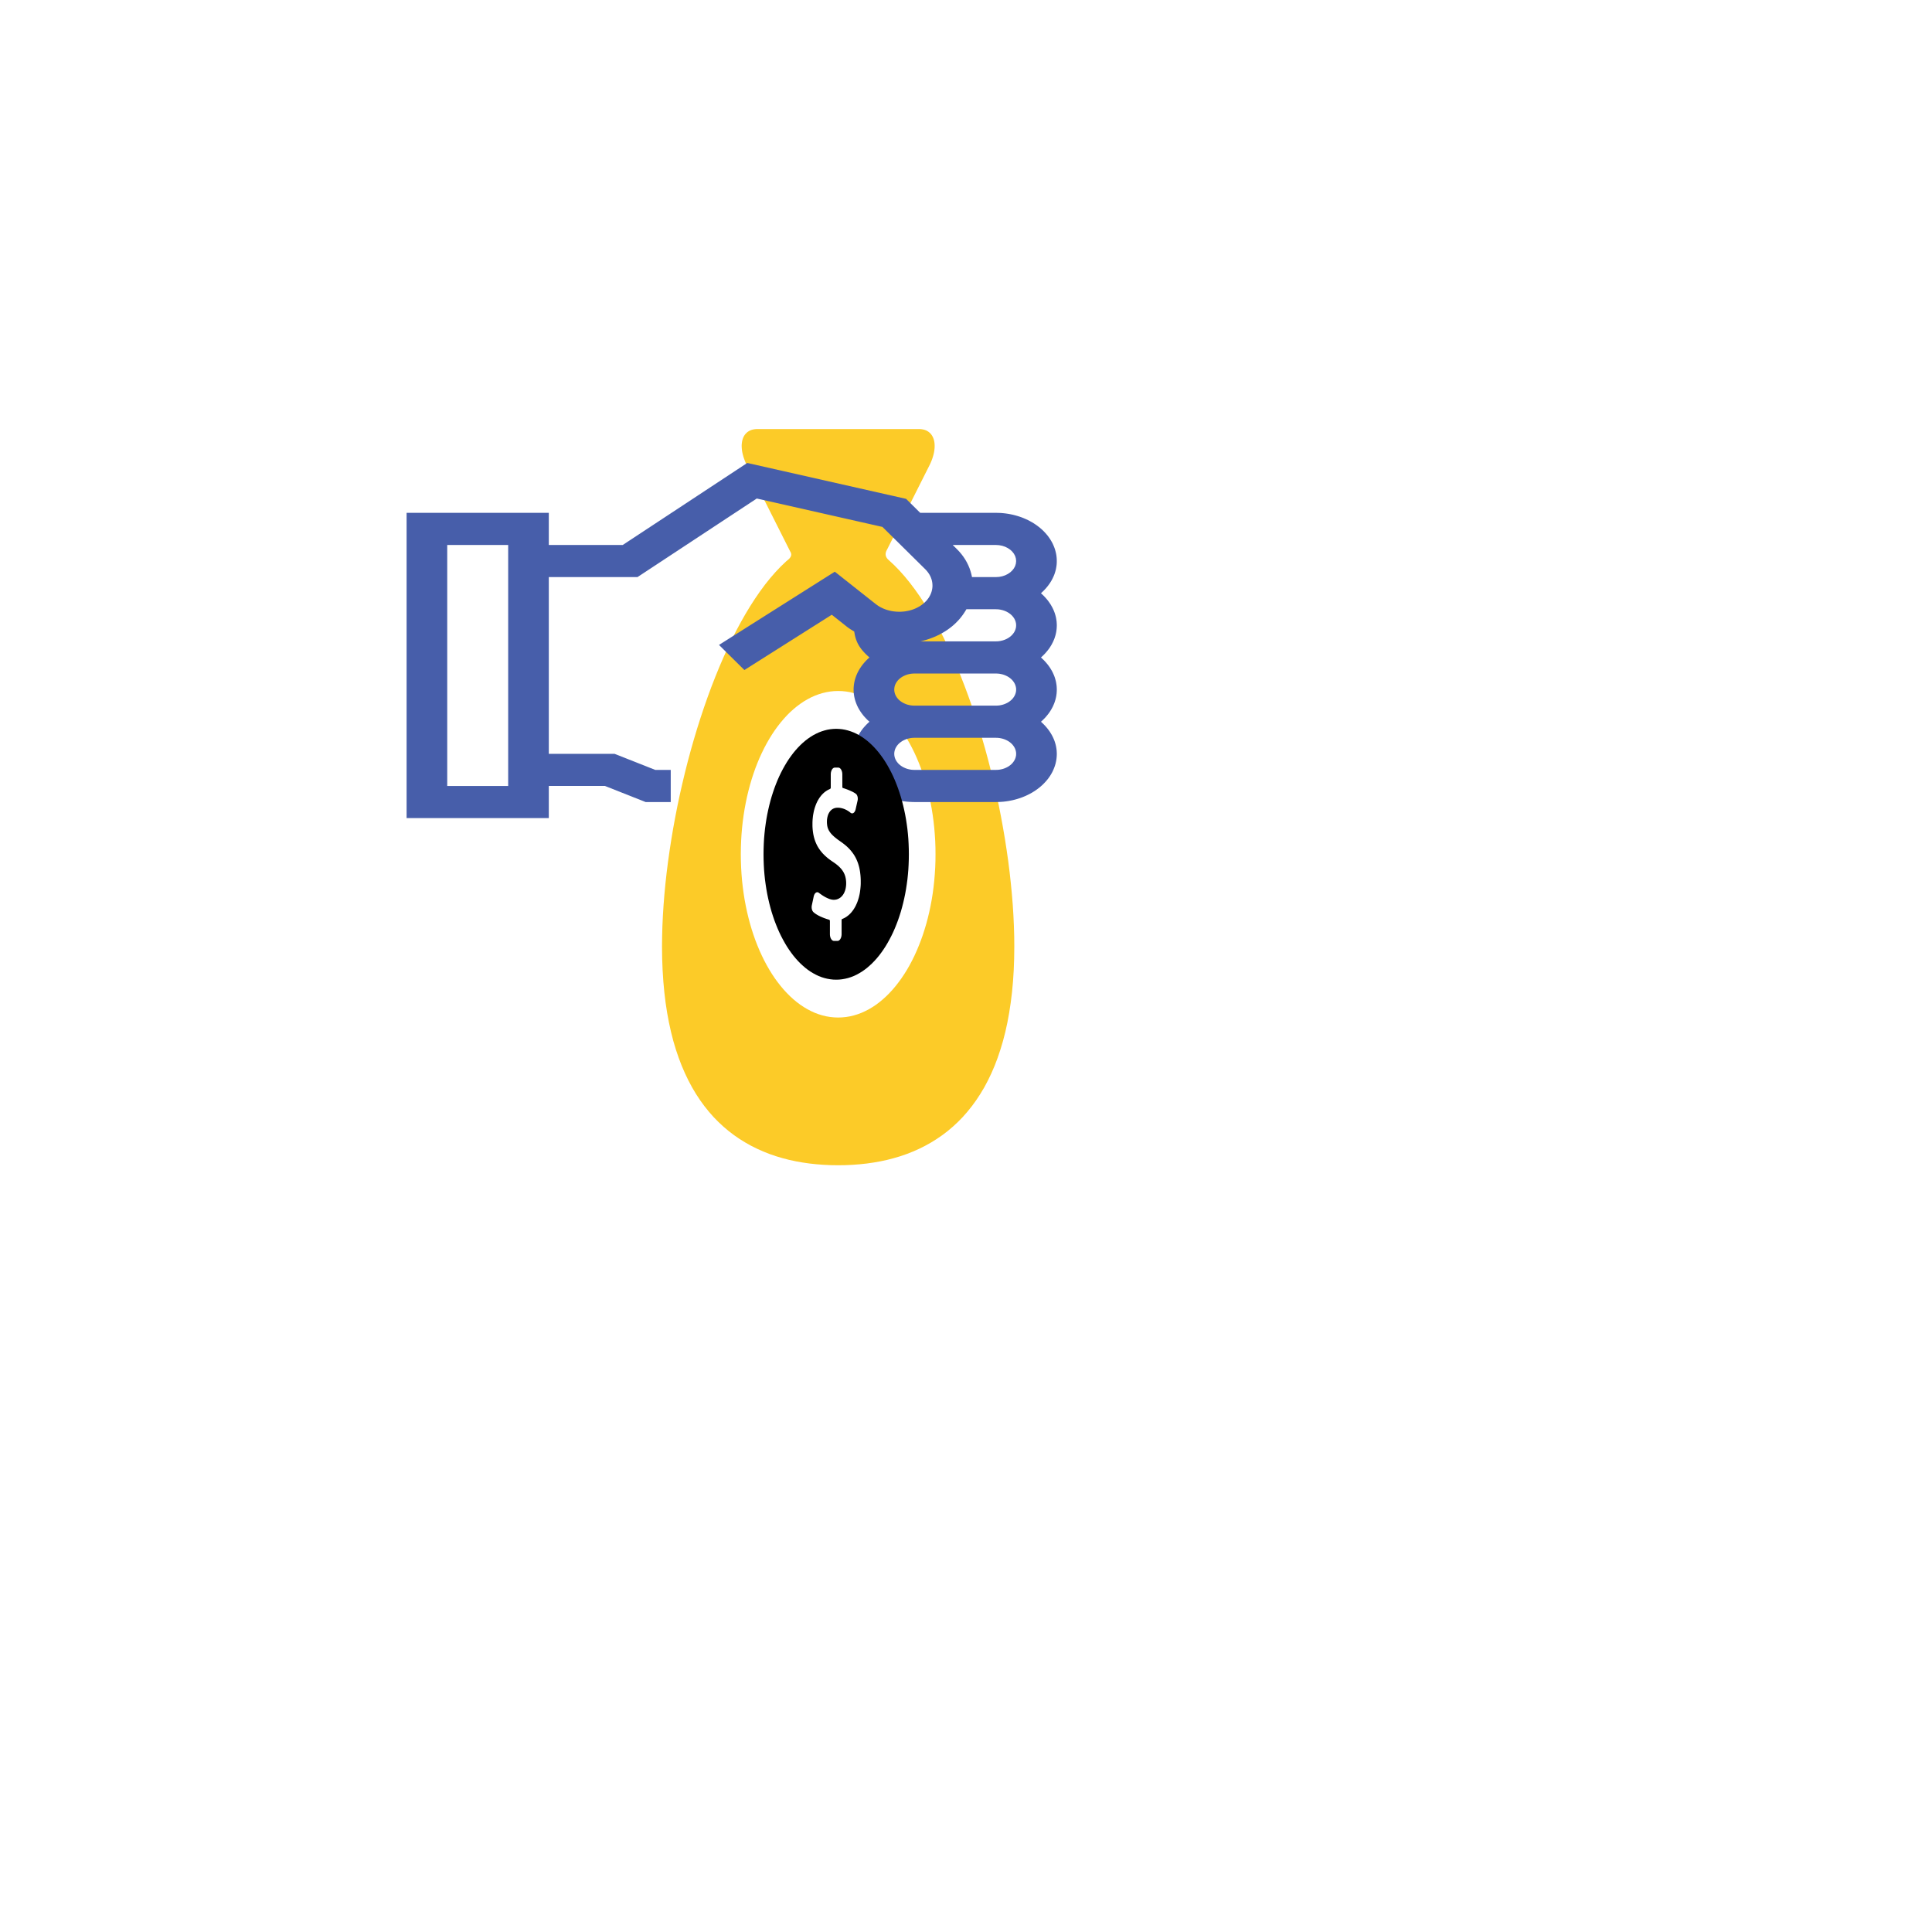 <?xml version="1.0" encoding="UTF-8" standalone="no"?>
<!DOCTYPE svg PUBLIC "-//W3C//DTD SVG 1.1//EN" "http://www.w3.org/Graphics/SVG/1.1/DTD/svg11.dtd">
<svg version="1.1" xmlns="http://www.w3.org/2000/svg" xmlns:xlink="http://www.w3.org/1999/xlink" preserveAspectRatio="xMidYMid meet" viewBox="0 0 640 640" width="640" height="640"><defs><path d="M203.59 249.72L217.05 255.04L222.19 255.04L222.19 265.69L213.87 265.69L200.41 260.36L181.8 260.36L181.8 271.01L134.69 271.01L134.69 169.88L181.8 169.88L181.8 249.72L203.59 249.72ZM148.15 260.37L168.34 260.37L168.34 180.53L148.15 180.53L148.15 260.37Z" id="f2TIoHsCo"></path><path d="M305.21 142.17L305.56 142.23L305.91 142.29L306.23 142.38L306.55 142.49L306.85 142.61L307.13 142.76L307.4 142.92L307.65 143.09L307.89 143.29L308.12 143.5L308.33 143.72L308.52 143.96L308.7 144.22L308.86 144.49L309.01 144.77L309.14 145.07L309.26 145.38L309.36 145.71L309.44 146.04L309.51 146.39L309.56 146.75L309.59 147.13L309.61 147.51L309.61 147.9L309.6 148.31L309.56 148.72L309.52 149.14L309.45 149.58L309.37 150.02L309.27 150.46L309.15 150.92L309.01 151.38L308.86 151.86L308.69 152.33L308.5 152.82L308.29 153.31L308.07 153.8L307.82 154.3L293.88 182L293.8 182.14L293.72 182.29L293.66 182.42L293.6 182.56L293.54 182.69L293.5 182.82L293.46 182.95L293.43 183.07L293.41 183.19L293.39 183.31L293.38 183.42L293.38 183.53L293.38 183.64L293.38 183.75L293.39 183.85L293.41 183.95L293.43 184.05L293.45 184.15L293.48 184.24L293.51 184.33L293.54 184.41L293.58 184.5L293.62 184.58L293.66 184.66L293.71 184.73L293.75 184.81L293.8 184.88L293.85 184.95L293.9 185.01L293.95 185.07L294 185.14L294.05 185.19L294.11 185.25L294.16 185.3L294.21 185.35L294.26 185.4L294.3 185.44L294.35 185.48L294.39 185.52L294.44 185.56L296.23 187.23L297.99 189.04L299.73 191L301.44 193.1L303.12 195.33L304.78 197.69L306.4 200.17L307.99 202.76L309.55 205.47L311.07 208.28L312.56 211.19L314.02 214.19L315.43 217.28L316.81 220.45L318.15 223.7L319.45 227.02L320.71 230.41L321.93 233.86L323.1 237.36L324.23 240.91L325.32 244.5L326.36 248.13L327.35 251.79L328.29 255.48L329.19 259.19L330.03 262.92L330.83 266.65L331.57 270.39L332.25 274.13L332.89 277.86L333.46 281.57L333.99 285.27L334.45 288.95L334.85 292.6L335.2 296.21L335.49 299.78L335.71 303.3L335.87 306.78L335.97 310.19L336 313.54L335.95 317.53L335.81 321.38L335.57 325.11L335.24 328.7L334.81 332.17L334.3 335.51L333.71 338.73L333.03 341.83L332.26 344.81L331.41 347.66L330.49 350.4L329.49 353.03L328.41 355.53L327.26 357.93L326.04 360.22L324.74 362.39L323.38 364.46L321.95 366.42L320.46 368.28L318.91 370.04L317.3 371.69L315.62 373.24L313.9 374.7L312.11 376.06L310.27 377.32L308.39 378.49L306.45 379.57L304.47 380.56L302.44 381.46L300.36 382.28L298.25 383.01L296.09 383.65L293.9 384.22L291.67 384.7L289.41 385.1L287.12 385.43L284.79 385.68L282.44 385.86L280.06 385.97L277.65 386L275.25 385.97L272.87 385.86L270.51 385.68L268.19 385.43L265.89 385.1L263.63 384.7L261.4 384.22L259.21 383.65L257.06 383.01L254.94 382.28L252.87 381.46L250.84 380.56L248.85 379.57L246.92 378.49L245.03 377.32L243.19 376.06L241.41 374.7L239.68 373.24L238.01 371.69L236.39 370.04L234.84 368.28L233.35 366.42L231.92 364.46L230.56 362.39L229.27 360.22L228.05 357.93L226.9 355.53L225.82 353.03L224.82 350.4L223.89 347.66L223.04 344.81L222.28 341.83L221.6 338.73L221 335.51L220.49 332.17L220.07 328.7L219.74 325.11L219.5 321.38L219.35 317.53L219.3 313.54L219.34 310.21L219.43 306.82L219.59 303.37L219.81 299.88L220.09 296.33L220.43 292.75L220.83 289.13L221.29 285.48L221.81 281.8L222.38 278.11L223 274.41L223.68 270.7L224.41 266.98L225.19 263.27L226.03 259.57L226.91 255.89L227.84 252.22L228.82 248.58L229.85 244.97L230.92 241.4L232.04 237.86L233.2 234.38L234.4 230.95L235.64 227.58L236.93 224.27L238.25 221.03L239.61 217.86L241.01 214.78L242.45 211.78L243.92 208.87L245.43 206.06L246.97 203.35L248.54 200.75L250.15 198.26L251.78 195.89L253.44 193.64L255.14 191.52L256.86 189.54L258.6 187.7L260.38 186L260.43 185.95L260.49 185.9L260.55 185.85L260.62 185.8L260.68 185.74L260.75 185.69L260.82 185.63L260.9 185.57L260.97 185.5L261.04 185.44L261.12 185.38L261.19 185.31L261.27 185.24L261.34 185.17L261.41 185.1L261.48 185.02L261.55 184.95L261.62 184.87L261.68 184.79L261.74 184.71L261.8 184.62L261.85 184.54L261.9 184.45L261.95 184.36L261.98 184.27L262.02 184.17L262.05 184.08L262.07 183.98L262.09 183.88L262.1 183.78L262.1 183.68L262.1 183.57L262.08 183.46L262.06 183.35L262.03 183.24L262 183.13L261.95 183.01L261.89 182.89L261.82 182.77L261.75 182.65L247.48 154.3L247.24 153.8L247.01 153.31L246.81 152.82L246.62 152.33L246.45 151.86L246.29 151.38L246.16 150.92L246.04 150.46L245.94 150.02L245.85 149.58L245.79 149.14L245.74 148.72L245.71 148.31L245.69 147.9L245.69 147.51L245.71 147.13L245.75 146.75L245.8 146.39L245.86 146.04L245.95 145.71L246.05 145.38L246.16 145.07L246.29 144.77L246.44 144.49L246.6 144.22L246.78 143.96L246.98 143.72L247.19 143.5L247.41 143.29L247.65 143.09L247.91 142.92L248.17 142.76L248.46 142.61L248.76 142.49L249.07 142.38L249.4 142.29L249.74 142.23L250.1 142.17L250.47 142.14L250.85 142.13L304.45 142.13L304.84 142.14L305.21 142.17ZM275.01 229.08L273.71 229.3L272.42 229.61L271.15 230L269.9 230.47L268.67 231.02L267.46 231.66L266.27 232.36L265.1 233.15L263.95 234.01L262.83 234.94L261.73 235.93L260.66 237L259.62 238.14L258.61 239.33L257.62 240.6L256.66 241.92L255.74 243.3L254.85 244.74L253.99 246.24L253.16 247.79L252.38 249.39L251.62 251.04L250.91 252.74L250.23 254.49L249.6 256.29L249 258.13L248.45 260.01L247.94 261.93L247.47 263.89L247.05 265.89L246.67 267.92L246.34 269.99L246.06 272.08L245.82 274.21L245.64 276.37L245.51 278.55L245.43 280.75L245.4 282.98L245.43 285.21L245.51 287.42L245.64 289.6L245.82 291.76L246.06 293.88L246.34 295.98L246.67 298.05L247.05 300.08L247.47 302.07L247.94 304.03L248.45 305.96L249 307.84L249.6 309.68L250.23 311.47L250.91 313.22L251.62 314.92L252.38 316.58L253.16 318.18L253.99 319.73L254.85 321.23L255.74 322.67L256.66 324.05L257.62 325.37L258.61 326.63L259.62 327.83L260.66 328.96L261.73 330.03L262.83 331.03L263.95 331.96L265.1 332.82L266.27 333.6L267.46 334.31L268.67 334.94L269.9 335.5L271.15 335.97L272.42 336.36L273.71 336.67L275.01 336.89L276.32 337.02L277.65 337.07L278.98 337.02L280.3 336.89L281.6 336.67L282.88 336.36L284.15 335.97L285.4 335.5L286.63 334.94L287.85 334.31L289.04 333.6L290.21 332.82L291.35 331.96L292.47 331.03L293.57 330.03L294.64 328.96L295.68 327.83L296.7 326.63L297.68 325.37L298.64 324.05L299.56 322.67L300.46 321.23L301.32 319.73L302.14 318.18L302.93 316.58L303.68 314.92L304.39 313.22L305.07 311.47L305.71 309.68L306.3 307.84L306.86 305.96L307.37 304.03L307.84 302.07L308.26 300.08L308.64 298.04L308.97 295.98L309.25 293.88L309.48 291.76L309.66 289.6L309.8 287.42L309.88 285.21L309.9 282.98L309.88 280.75L309.8 278.55L309.66 276.37L309.48 274.21L309.25 272.08L308.97 269.99L308.64 267.92L308.26 265.89L307.84 263.89L307.37 261.93L306.86 260.01L306.3 258.13L305.71 256.29L305.07 254.49L304.39 252.74L303.68 251.04L302.93 249.39L302.14 247.79L301.32 246.24L300.46 244.74L299.56 243.3L298.64 241.92L297.68 240.6L296.7 239.33L295.68 238.14L294.64 237L293.57 235.93L292.47 234.94L291.35 234.01L290.21 233.15L289.04 232.36L287.85 231.66L286.63 231.02L285.4 230.47L284.15 230L282.88 229.61L281.6 229.3L280.3 229.08L278.98 228.94L277.65 228.9L276.32 228.94L275.01 229.08Z" id="dRUXa5f1K"></path><path d="M203.59 249.72L217.05 255.04L222.19 255.04L222.19 265.69L213.87 265.69L200.41 260.36L181.8 260.36L181.8 271.01L134.69 271.01L134.69 169.88L181.8 169.88L181.8 249.72L203.59 249.72ZM148.15 260.37L168.34 260.37L168.34 180.53L148.15 180.53L148.15 260.37Z" id="b5Npi2EOe"></path><path d="M304.83 169.88L329.88 169.88L330.71 169.9L331.54 169.93L332.35 170L333.15 170.09L333.95 170.21L334.73 170.35L335.5 170.51L336.26 170.7L337 170.91L337.73 171.14L338.45 171.39L339.15 171.67L339.84 171.97L340.51 172.28L341.16 172.62L341.8 172.97L342.42 173.34L343.02 173.74L343.59 174.14L344.15 174.57L344.69 175.01L345.21 175.47L345.7 175.94L346.17 176.43L346.62 176.94L347.05 177.45L347.44 177.98L347.82 178.53L348.16 179.08L348.49 179.65L348.78 180.23L349.04 180.82L349.28 181.42L349.49 182.03L349.66 182.65L349.81 183.27L349.93 183.91L350.01 184.55L350.06 185.2L350.07 185.86L350.07 186.17L350.06 186.47L350.04 186.78L350.02 187.08L349.94 187.68L349.89 187.98L349.84 188.27L349.78 188.57L349.71 188.86L349.55 189.44L349.46 189.72L349.37 190.01L349.27 190.29L349.16 190.57L349.04 190.85L348.92 191.12L348.79 191.39L348.66 191.67L348.52 191.93L348.38 192.2L348.23 192.46L347.91 192.98L347.74 193.24L347.2 193.99L347.01 194.23L346.81 194.48L346.61 194.71L346.41 194.95L346.19 195.18L345.98 195.41L345.76 195.64L345.07 196.3L344.83 196.52L345.06 196.73L345.3 196.95L345.76 197.39L345.98 197.62L346.4 198.08L346.61 198.32L346.81 198.55L347.01 198.8L347.2 199.04L347.56 199.54L347.9 200.04L348.07 200.3L348.22 200.56L348.37 200.83L348.52 201.09L348.66 201.36L348.92 201.9L349.04 202.18L349.16 202.45L349.26 202.73L349.37 203.01L349.46 203.3L349.55 203.58L349.71 204.16L349.78 204.45L349.84 204.74L349.94 205.34L349.98 205.63L350.02 205.94L350.06 206.54L350.07 206.85L350.08 207.15L350.06 207.77L350.02 208.37L349.9 209.27L349.84 209.56L349.78 209.86L349.64 210.44L349.55 210.73L349.46 211.01L349.37 211.3L349.27 211.58L349.16 211.86L349.04 212.13L348.92 212.41L348.8 212.68L348.38 213.49L348.23 213.75L347.91 214.27L347.74 214.52L347.57 214.78L347.39 215.03L347.2 215.27L347.01 215.52L346.61 216L346.41 216.23L346.2 216.47L345.98 216.7L345.53 217.15L345.3 217.37L345.07 217.58L344.83 217.8L345.07 218.01L345.76 218.67L345.98 218.9L346.4 219.36L346.61 219.6L347.01 220.08L347.2 220.32L347.74 221.07L347.9 221.33L348.07 221.59L348.22 221.85L348.38 222.11L348.52 222.37L348.66 222.64L348.79 222.91L348.92 223.19L349.04 223.46L349.16 223.74L349.27 224.02L349.37 224.3L349.46 224.58L349.55 224.87L349.71 225.45L349.78 225.74L349.84 226.03L349.89 226.33L349.94 226.62L350.02 227.22L350.04 227.53L350.06 227.83L350.07 228.14L350.08 228.44L350.06 229.06L350.02 229.66L349.98 229.97L349.94 230.26L349.9 230.56L349.84 230.86L349.78 231.15L349.64 231.73L349.46 232.31L349.37 232.59L349.27 232.87L349.16 233.15L349.04 233.43L348.92 233.7L348.8 233.98L348.66 234.25L348.52 234.51L348.38 234.78L348.23 235.04L347.91 235.56L347.74 235.82L347.57 236.07L347.39 236.32L347.2 236.57L347.01 236.81L346.41 237.53L346.2 237.76L345.98 237.99L345.53 238.44L345.07 238.88L344.83 239.09L345.07 239.3L345.53 239.74L345.98 240.19L346.4 240.65L346.61 240.89L347.01 241.37L347.2 241.61L347.74 242.36L347.9 242.62L348.07 242.88L348.22 243.14L348.38 243.4L348.52 243.67L348.66 243.93L348.79 244.2L348.92 244.48L349.04 244.75L349.16 245.03L349.27 245.31L349.37 245.59L349.46 245.87L349.55 246.16L349.63 246.44L349.71 246.73L349.78 247.03L349.84 247.32L349.89 247.61L349.94 247.91L350.02 248.51L350.04 248.81L350.06 249.12L350.07 249.42L350.08 249.73L350.06 250.39L350.01 251.04L349.93 251.68L349.81 252.32L349.67 252.94L349.49 253.56L349.28 254.17L349.04 254.77L348.78 255.36L348.49 255.94L348.17 256.5L347.82 257.06L347.45 257.6L347.05 258.13L346.62 258.65L346.17 259.15L345.7 259.64L345.21 260.11L344.69 260.57L344.15 261.01L343.6 261.43L343.02 261.84L342.42 262.23L341.8 262.61L341.16 262.96L340.51 263.29L339.84 263.61L339.15 263.9L338.45 264.18L337.74 264.43L337 264.66L336.26 264.87L335.5 265.06L334.73 265.22L333.95 265.36L333.15 265.48L332.35 265.57L331.54 265.63L330.71 265.67L329.88 265.69L302.96 265.69L302.13 265.67L301.31 265.63L300.49 265.57L299.69 265.48L298.9 265.36L298.11 265.22L297.34 265.06L296.59 264.87L295.84 264.66L295.11 264.43L294.39 264.18L293.69 263.9L293 263.61L292.33 263.29L291.68 262.96L291.04 262.6L290.43 262.23L289.83 261.84L289.25 261.43L288.69 261.01L288.15 260.57L287.63 260.11L287.14 259.64L286.67 259.15L286.22 258.64L285.8 258.13L285.4 257.6L285.03 257.06L284.68 256.5L284.36 255.93L284.06 255.35L283.8 254.76L283.56 254.16L283.36 253.55L283.18 252.94L283.03 252.31L282.92 251.67L282.84 251.03L282.78 250.38L282.77 249.72L282.77 249.41L282.78 249.11L282.8 248.8L282.86 248.2L282.9 247.9L282.95 247.6L283 247.31L283.07 247.02L283.13 246.72L283.21 246.43L283.29 246.15L283.38 245.86L283.58 245.3L283.8 244.74L283.92 244.47L284.05 244.19L284.18 243.92L284.32 243.66L284.47 243.39L284.77 242.87L284.94 242.61L285.11 242.36L285.28 242.1L285.46 241.85L285.64 241.61L285.83 241.36L286.23 240.88L286.86 240.19L287.31 239.74L287.54 239.52L288.02 239.08L287.78 238.87L287.54 238.65L287.31 238.43L287.09 238.21L286.65 237.75L286.23 237.29L286.03 237.05L285.84 236.81L285.46 236.31L285.28 236.06L284.94 235.56L284.62 235.04L284.47 234.77L284.32 234.51L284.18 234.24L283.92 233.7L283.8 233.42L283.58 232.86L283.38 232.3L283.29 232.01L283.21 231.73L283.13 231.44L283.07 231.14L283 230.85L282.95 230.55L282.9 230.26L282.86 229.96L282.8 229.36L282.78 229.05L282.77 228.75L282.77 228.13L282.78 227.83L282.8 227.52L282.86 226.92L282.9 226.62L282.95 226.32L283 226.03L283.07 225.73L283.13 225.44L283.29 224.86L283.38 224.58L283.48 224.29L283.58 224.01L283.69 223.73L283.8 223.46L283.92 223.18L284.18 222.64L284.32 222.37L284.47 222.1L284.77 221.58L284.94 221.32L285.11 221.07L285.28 220.81L285.46 220.56L285.64 220.32L285.83 220.07L286.23 219.59L286.44 219.35L286.86 218.89L287.31 218.44L287.54 218.22L287.78 218L288.02 217.79L287.81 217.61L287.41 217.25L287.03 216.89L286.85 216.71L286.66 216.53L286.48 216.34L286.14 215.98L285.97 215.79L285.81 215.61L285.65 215.42L285.5 215.23L285.34 215.04L285.2 214.85L284.78 214.25L284.65 214.05L284.53 213.85L284.4 213.64L284.29 213.43L284.17 213.21L284.07 213L283.96 212.77L283.86 212.55L283.68 212.09L283.59 211.85L283.51 211.61L283.43 211.36L283.29 210.86L283.23 210.59L283.17 210.33L283.12 210.06L283.02 209.5L282.98 209.21L282.86 209.13L282.8 209.1L282.74 209.06L282.62 208.99L282.56 208.95L282.49 208.91L282.43 208.88L282.25 208.76L282.19 208.73L282.07 208.65L282.01 208.62L281.89 208.54L281.82 208.5L281.76 208.46L281.7 208.43L281.52 208.31L281.47 208.27L281.05 207.99L281 207.95L280.94 207.91L280.88 207.86L280.83 207.82L280.71 207.74L280.66 207.69L280.6 207.65L275.54 203.64L246.59 221.96L238.18 213.64L276.54 189.38L290.12 200.12L290.42 200.34L290.72 200.55L291.03 200.76L291.34 200.95L291.67 201.13L292 201.3L292.68 201.62L293.03 201.76L293.38 201.89L293.74 202.01L294.1 202.12L294.47 202.22L294.84 202.31L295.22 202.39L295.59 202.46L295.97 202.52L296.35 202.56L296.74 202.6L297.12 202.63L297.51 202.64L297.89 202.65L298.28 202.65L298.66 202.63L299.05 202.6L299.43 202.57L299.82 202.52L300.2 202.46L300.58 202.39L300.95 202.31L301.33 202.22L301.7 202.12L302.06 202.01L302.42 201.89L302.78 201.76L303.48 201.46L303.82 201.29L304.16 201.11L304.49 200.93L304.67 200.82L305.01 200.6L305.35 200.36L305.67 200.12L305.82 200L306.27 199.61L306.41 199.48L306.54 199.34L306.68 199.21L306.94 198.93L307.06 198.79L307.18 198.64L307.29 198.49L307.4 198.35L307.62 198.05L307.72 197.89L307.81 197.74L308.08 197.26L308.16 197.1L308.23 196.94L308.31 196.78L308.37 196.61L308.44 196.44L308.5 196.28L308.55 196.11L308.61 195.94L308.65 195.76L308.7 195.59L308.74 195.42L308.77 195.24L308.8 195.07L308.83 194.89L308.85 194.71L308.87 194.54L308.88 194.36L308.89 194.19L308.89 193.84L308.88 193.66L308.86 193.32L308.84 193.14L308.82 192.97L308.73 192.46L308.69 192.29L308.54 191.78L308.48 191.62L308.42 191.45L308.36 191.29L308.29 191.12L308.21 190.96L308.14 190.8L308.05 190.64L307.97 190.48L307.88 190.32L307.78 190.17L307.68 190.01L307.48 189.71L307.37 189.56L307.01 189.11L306.88 188.97L306.75 188.82L306.62 188.68L306.48 188.54L292.32 174.55L250.69 165.14L211.17 191.17L175.07 191.17L175.07 180.53L206.29 180.53L247.54 153.36L300.15 165.25L304.83 169.88ZM302.35 244.42L301.75 244.48L301.17 244.59L300.61 244.73L300.08 244.91L299.57 245.13L299.08 245.37L298.63 245.65L298.2 245.96L297.81 246.29L297.46 246.65L297.15 247.04L296.88 247.44L296.65 247.87L296.47 248.31L296.34 248.77L296.26 249.24L296.23 249.72L296.26 250.2L296.34 250.68L296.47 251.13L296.65 251.57L296.88 252L297.15 252.4L297.46 252.79L297.81 253.15L298.2 253.48L298.63 253.79L299.08 254.07L299.57 254.31L300.08 254.53L300.61 254.71L301.17 254.85L301.75 254.96L302.35 255.02L302.96 255.04L329.88 255.04L330.49 255.02L331.09 254.96L331.67 254.85L332.23 254.71L332.76 254.53L333.28 254.31L333.76 254.07L334.22 253.79L334.64 253.48L335.03 253.15L335.38 252.79L335.69 252.4L335.96 252L336.19 251.57L336.37 251.13L336.5 250.68L336.59 250.2L336.61 249.72L336.59 249.24L336.5 248.77L336.37 248.31L336.19 247.87L335.96 247.44L335.69 247.04L335.38 246.65L335.03 246.29L334.64 245.96L334.22 245.65L333.76 245.37L333.28 245.13L332.76 244.91L332.23 244.73L331.67 244.59L331.09 244.48L330.49 244.42L329.88 244.4L302.96 244.4L302.35 244.42ZM302.35 223.13L301.75 223.19L301.17 223.3L300.61 223.44L300.08 223.62L299.57 223.84L299.08 224.08L298.63 224.36L298.2 224.67L297.81 225L297.46 225.36L297.15 225.75L296.88 226.15L296.65 226.58L296.47 227.02L296.34 227.47L296.26 227.95L296.23 228.43L296.26 228.91L296.34 229.38L296.47 229.84L296.65 230.28L296.88 230.71L297.15 231.11L297.46 231.5L297.81 231.86L298.2 232.19L298.63 232.5L299.08 232.78L299.57 233.02L300.08 233.24L300.61 233.42L301.17 233.56L301.75 233.67L302.35 233.73L302.96 233.75L329.88 233.75L330.49 233.73L331.09 233.67L331.67 233.56L332.23 233.42L332.76 233.24L333.28 233.02L333.76 232.78L334.22 232.5L334.64 232.19L335.03 231.86L335.38 231.5L335.69 231.11L335.96 230.71L336.19 230.28L336.37 229.84L336.5 229.39L336.59 228.91L336.61 228.43L336.59 227.95L336.5 227.48L336.37 227.02L336.19 226.58L335.96 226.15L335.69 225.75L335.38 225.36L335.03 225L334.64 224.67L334.22 224.36L333.76 224.08L333.28 223.84L332.76 223.62L332.23 223.44L331.67 223.3L331.09 223.19L330.49 223.13L329.88 223.11L302.96 223.11L302.35 223.13ZM319.76 202.45L319.36 203.07L318.94 203.68L318.49 204.28L318.02 204.87L317.52 205.44L316.99 205.99L316.44 206.54L315.86 207.07L315.25 207.58L314.62 208.07L313.96 208.55L313.28 209.01L312.56 209.45L312.06 209.74L311.55 210.02L311.03 210.29L309.97 210.79L309.43 211.02L308.88 211.24L308.33 211.45L307.78 211.65L306.66 212.01L306.09 212.17L305.52 212.32L304.94 212.46L329.88 212.46L330.67 212.43L331.42 212.32L332.15 212.15L332.84 211.92L333.49 211.63L334.09 211.29L334.64 210.9L335.13 210.47L335.56 209.99L335.93 209.48L336.22 208.93L336.43 208.36L336.57 207.76L336.61 207.14L336.57 206.52L336.43 205.92L336.22 205.35L335.93 204.8L335.56 204.29L335.13 203.81L334.64 203.38L334.09 202.99L333.49 202.65L332.84 202.36L332.15 202.13L331.42 201.96L330.67 201.85L329.88 201.82L320.13 201.82L319.76 202.45ZM316.99 181.9L317.78 182.73L318.51 183.59L319.17 184.47L319.76 185.37L320.29 186.3L320.75 187.24L321.16 188.21L321.49 189.18L321.77 190.17L321.99 191.17L329.88 191.17L330.97 191.1L332.01 190.9L332.97 190.58L333.85 190.14L334.64 189.61L335.31 188.99L335.86 188.29L336.27 187.53L336.52 186.71L336.61 185.85L336.52 184.99L336.27 184.17L335.86 183.41L335.31 182.71L334.64 182.09L333.85 181.56L332.97 181.12L332.01 180.8L330.97 180.6L329.88 180.53L315.6 180.53L316.99 181.9Z" id="jQHhApPa"></path><path d="M278.98 241.57L279.95 241.74L280.91 241.98L281.85 242.28L282.79 242.64L283.71 243.07L284.61 243.55L285.5 244.1L286.37 244.7L287.23 245.36L288.06 246.07L288.88 246.84L289.68 247.66L290.46 248.53L291.22 249.45L291.95 250.42L292.67 251.43L293.36 252.5L294.02 253.6L294.66 254.75L295.28 255.94L295.87 257.17L296.43 258.44L296.96 259.75L297.47 261.1L297.94 262.48L298.39 263.89L298.8 265.33L299.18 266.81L299.53 268.32L299.85 269.85L300.13 271.41L300.37 273L300.59 274.61L300.76 276.24L300.9 277.9L300.99 279.57L301.05 281.27L301.07 282.98L301.05 284.7L300.99 286.39L300.9 288.07L300.76 289.72L300.59 291.36L300.37 292.97L300.13 294.55L299.85 296.12L299.53 297.65L299.18 299.16L298.8 300.63L298.39 302.08L297.94 303.49L297.47 304.87L296.96 306.21L296.43 307.52L295.87 308.79L295.28 310.02L294.66 311.21L294.02 312.36L293.36 313.47L292.67 314.53L291.95 315.55L291.22 316.52L290.46 317.44L289.68 318.31L288.88 319.13L288.06 319.89L287.23 320.61L286.37 321.27L285.5 321.87L284.61 322.41L283.71 322.9L282.79 323.33L281.85 323.69L280.91 323.99L279.95 324.22L278.98 324.39L277.99 324.5L277 324.53L276.01 324.5L275.03 324.39L274.05 324.22L273.1 323.99L272.15 323.69L271.21 323.33L270.3 322.9L269.39 322.41L268.5 321.87L267.63 321.27L266.77 320.61L265.94 319.89L265.12 319.13L264.32 318.31L263.54 317.44L262.78 316.52L262.05 315.55L261.33 314.53L260.64 313.47L259.98 312.36L259.34 311.21L258.72 310.02L258.13 308.79L257.57 307.52L257.04 306.21L256.53 304.87L256.06 303.49L255.61 302.08L255.2 300.63L254.82 299.16L254.47 297.65L254.15 296.12L253.87 294.55L253.63 292.97L253.41 291.36L253.24 289.72L253.1 288.07L253.01 286.39L252.95 284.7L252.93 282.98L252.95 281.27L253.01 279.57L253.1 277.9L253.24 276.24L253.41 274.61L253.63 273L253.87 271.41L254.15 269.85L254.47 268.32L254.82 266.81L255.2 265.33L255.61 263.89L256.06 262.48L256.53 261.1L257.04 259.75L257.57 258.44L258.13 257.17L258.72 255.94L259.34 254.75L259.98 253.6L260.64 252.5L261.33 251.43L262.05 250.42L262.78 249.45L263.54 248.53L264.32 247.66L265.12 246.84L265.94 246.07L266.77 245.36L267.63 244.7L268.5 244.1L269.39 243.55L270.3 243.07L271.21 242.64L272.15 242.28L273.1 241.98L274.05 241.74L275.03 241.57L276.01 241.47L277 241.43L277.99 241.47L278.98 241.57ZM276.47 254.28L276.4 254.29L276.33 254.31L276.27 254.33L276.2 254.35L276.14 254.38L276.08 254.42L276.02 254.46L275.96 254.5L275.9 254.55L275.84 254.61L275.79 254.67L275.74 254.73L275.69 254.8L275.64 254.87L275.59 254.94L275.55 255.02L275.51 255.1L275.47 255.19L275.43 255.27L275.39 255.37L275.36 255.46L275.33 255.56L275.31 255.66L275.28 255.76L275.26 255.86L275.24 255.97L275.23 256.08L275.22 256.19L275.21 256.3L275.2 256.42L275.2 256.53L275.2 260.86L275.2 260.89L275.2 260.92L275.2 260.95L275.19 260.98L275.19 261.01L275.18 261.03L275.18 261.05L275.17 261.08L275.16 261.1L275.15 261.12L275.14 261.14L275.13 261.16L275.12 261.18L275.11 261.2L275.1 261.21L275.09 261.23L275.08 261.24L275.07 261.26L275.05 261.27L275.04 261.28L275.03 261.3L275.02 261.31L275.01 261.32L274.99 261.32L274.98 261.33L274.97 261.34L274.96 261.35L274.95 261.35L274.94 261.36L274.93 261.36L274.93 261.37L274.92 261.37L274.59 261.52L274.27 261.68L273.95 261.86L273.65 262.06L273.35 262.27L273.06 262.5L272.78 262.75L272.51 263.01L272.25 263.28L272 263.57L271.76 263.88L271.52 264.2L271.3 264.53L271.09 264.88L270.88 265.24L270.69 265.61L270.51 265.99L270.34 266.39L270.18 266.8L270.03 267.22L269.89 267.65L269.76 268.09L269.64 268.54L269.54 269L269.45 269.47L269.36 269.95L269.29 270.44L269.24 270.94L269.19 271.44L269.16 271.96L269.14 272.48L269.14 273.01L269.14 273.66L269.17 274.29L269.22 274.9L269.29 275.49L269.37 276.05L269.47 276.6L269.59 277.13L269.72 277.64L269.87 278.13L270.03 278.6L270.21 279.06L270.4 279.49L270.6 279.92L270.82 280.33L271.05 280.72L271.29 281.1L271.54 281.46L271.8 281.82L272.07 282.15L272.34 282.48L272.63 282.8L272.93 283.1L273.23 283.4L273.54 283.68L273.85 283.96L274.17 284.23L274.5 284.49L274.83 284.74L275.16 284.98L275.5 285.22L275.84 285.45L276.18 285.68L276.45 285.87L276.71 286.05L276.96 286.24L277.2 286.43L277.43 286.62L277.65 286.8L277.86 287L278.06 287.19L278.25 287.38L278.43 287.57L278.61 287.77L278.77 287.97L278.93 288.17L279.07 288.37L279.21 288.58L279.34 288.79L279.46 289L279.57 289.21L279.67 289.43L279.77 289.65L279.86 289.88L279.93 290.1L280.01 290.34L280.07 290.57L280.12 290.81L280.17 291.05L280.21 291.3L280.24 291.56L280.27 291.81L280.29 292.08L280.3 292.35L280.3 292.62L280.3 292.92L280.28 293.21L280.26 293.5L280.22 293.77L280.18 294.05L280.13 294.31L280.07 294.57L280 294.82L279.92 295.07L279.83 295.3L279.74 295.53L279.64 295.75L279.53 295.96L279.41 296.17L279.29 296.36L279.15 296.55L279.01 296.72L278.87 296.89L278.71 297.04L278.55 297.19L278.39 297.33L278.22 297.45L278.04 297.56L277.85 297.67L277.66 297.76L277.47 297.84L277.27 297.91L277.06 297.97L276.85 298.01L276.63 298.04L276.41 298.06L276.19 298.07L275.99 298.06L275.79 298.04L275.59 298.01L275.39 297.97L275.18 297.92L274.97 297.86L274.76 297.79L274.56 297.71L274.35 297.63L274.14 297.54L273.94 297.45L273.74 297.35L273.54 297.25L273.35 297.15L273.16 297.04L272.98 296.93L272.8 296.83L272.63 296.72L272.47 296.62L272.31 296.52L272.17 296.42L272.03 296.32L271.9 296.23L271.78 296.15L271.68 296.07L271.58 296L271.5 295.94L271.43 295.89L271.37 295.84L271.33 295.81L271.31 295.79L271.3 295.78L271.28 295.77L271.26 295.76L271.25 295.74L271.23 295.73L271.21 295.72L271.2 295.71L271.18 295.7L271.16 295.69L271.14 295.68L271.13 295.67L271.11 295.66L271.09 295.65L271.07 295.64L271.06 295.63L271.04 295.62L271.02 295.62L271 295.61L270.99 295.6L270.97 295.6L270.95 295.59L270.93 295.59L270.91 295.58L270.9 295.58L270.88 295.58L270.86 295.57L270.84 295.57L270.82 295.57L270.81 295.57L270.79 295.56L270.77 295.56L270.75 295.56L270.73 295.56L270.68 295.56L270.63 295.57L270.59 295.58L270.54 295.59L270.49 295.6L270.44 295.62L270.4 295.64L270.35 295.66L270.31 295.69L270.26 295.72L270.22 295.75L270.17 295.78L270.13 295.82L270.09 295.86L270.05 295.9L270.01 295.95L269.97 296L269.94 296.05L269.9 296.1L269.87 296.15L269.83 296.21L269.8 296.27L269.77 296.33L269.74 296.39L269.71 296.46L269.68 296.53L269.66 296.6L269.63 296.67L269.61 296.74L269.59 296.82L269.57 296.9L269.55 296.98L268.94 299.85L268.92 299.95L268.9 300.05L268.89 300.15L268.88 300.24L268.87 300.34L268.87 300.43L268.87 300.52L268.87 300.61L268.87 300.7L268.88 300.79L268.89 300.87L268.9 300.96L268.91 301.04L268.93 301.12L268.95 301.2L268.97 301.27L268.99 301.35L269.01 301.42L269.04 301.49L269.07 301.56L269.09 301.62L269.12 301.68L269.15 301.75L269.19 301.8L269.22 301.86L269.26 301.91L269.29 301.96L269.33 302.01L269.37 302.06L269.41 302.1L269.45 302.14L269.49 302.18L269.65 302.32L269.83 302.46L270.01 302.6L270.2 302.73L270.39 302.86L270.59 302.98L270.79 303.1L271 303.22L271.21 303.33L271.42 303.43L271.63 303.54L271.84 303.64L272.05 303.73L272.26 303.82L272.47 303.91L272.67 303.99L272.87 304.07L273.06 304.14L273.24 304.21L273.42 304.27L273.59 304.33L273.75 304.39L273.9 304.44L274.04 304.48L274.17 304.52L274.29 304.56L274.39 304.59L274.48 304.61L274.56 304.64L274.61 304.65L274.65 304.66L274.68 304.67L274.68 304.67L274.69 304.67L274.69 304.68L274.7 304.68L274.71 304.68L274.71 304.69L274.72 304.69L274.73 304.7L274.74 304.71L274.75 304.71L274.76 304.72L274.77 304.73L274.78 304.74L274.79 304.75L274.8 304.77L274.81 304.78L274.82 304.79L274.83 304.81L274.84 304.82L274.85 304.84L274.86 304.86L274.87 304.88L274.88 304.9L274.89 304.92L274.89 304.94L274.9 304.96L274.91 304.99L274.91 305.01L274.91 305.04L274.92 305.06L274.92 305.09L274.92 305.12L274.92 309.43L274.92 309.55L274.93 309.66L274.93 309.78L274.95 309.89L274.96 310L274.98 310.1L275 310.21L275.02 310.31L275.05 310.41L275.08 310.51L275.11 310.6L275.15 310.69L275.18 310.78L275.22 310.86L275.27 310.95L275.31 311.02L275.36 311.1L275.41 311.17L275.46 311.24L275.51 311.3L275.56 311.36L275.62 311.41L275.68 311.46L275.74 311.51L275.8 311.55L275.86 311.58L275.92 311.61L275.99 311.64L276.05 311.66L276.12 311.67L276.19 311.68L276.26 311.68L277.45 311.68L277.52 311.68L277.59 311.67L277.65 311.66L277.72 311.64L277.78 311.61L277.85 311.58L277.91 311.55L277.97 311.51L278.03 311.46L278.09 311.41L278.14 311.36L278.2 311.3L278.25 311.24L278.3 311.17L278.35 311.1L278.39 311.02L278.44 310.95L278.48 310.86L278.52 310.78L278.56 310.69L278.59 310.6L278.63 310.51L278.65 310.41L278.68 310.31L278.71 310.21L278.73 310.1L278.74 310L278.76 309.89L278.77 309.78L278.78 309.66L278.79 309.55L278.79 309.43L278.79 304.9L278.79 304.86L278.79 304.82L278.79 304.79L278.79 304.75L278.8 304.72L278.8 304.7L278.81 304.67L278.82 304.64L278.82 304.62L278.83 304.6L278.84 304.58L278.85 304.56L278.85 304.55L278.86 304.53L278.87 304.52L278.88 304.5L278.89 304.49L278.9 304.48L278.91 304.47L278.92 304.46L278.93 304.46L278.94 304.45L278.95 304.45L278.96 304.44L278.96 304.44L278.97 304.43L278.98 304.43L278.99 304.43L278.99 304.42L279.01 304.42L279.36 304.27L279.7 304.11L280.03 303.92L280.36 303.72L280.67 303.49L280.98 303.26L281.28 303L281.56 302.73L281.84 302.44L282.11 302.13L282.36 301.81L282.61 301.48L282.85 301.12L283.07 300.76L283.29 300.38L283.49 299.99L283.68 299.58L283.87 299.16L284.04 298.73L284.19 298.29L284.34 297.83L284.48 297.36L284.6 296.88L284.71 296.4L284.81 295.9L284.89 295.39L284.96 294.87L285.02 294.34L285.07 293.81L285.11 293.26L285.13 292.71L285.13 292.15L285.13 291.58L285.11 291.02L285.08 290.47L285.04 289.93L284.98 289.41L284.92 288.9L284.84 288.4L284.75 287.91L284.65 287.43L284.53 286.96L284.4 286.5L284.26 286.05L284.1 285.61L283.93 285.18L283.75 284.76L283.56 284.35L283.35 283.95L283.13 283.56L282.89 283.17L282.64 282.8L282.37 282.43L282.09 282.07L281.8 281.71L281.49 281.36L281.17 281.02L280.83 280.69L280.48 280.36L280.11 280.04L279.73 279.73L279.33 279.42L278.92 279.11L278.49 278.81L278.17 278.58L277.86 278.36L277.56 278.15L277.28 277.93L277.01 277.72L276.76 277.52L276.51 277.32L276.28 277.12L276.07 276.92L275.86 276.73L275.67 276.54L275.49 276.35L275.32 276.16L275.16 275.97L275.02 275.78L274.88 275.59L274.76 275.4L274.64 275.21L274.53 275.02L274.44 274.82L274.35 274.63L274.27 274.43L274.2 274.23L274.14 274.02L274.09 273.81L274.04 273.6L274.01 273.38L273.98 273.15L273.96 272.93L273.94 272.69L273.93 272.45L273.93 272.2L273.93 272L273.94 271.8L273.95 271.59L273.97 271.39L274 271.18L274.03 270.98L274.07 270.78L274.12 270.57L274.17 270.38L274.23 270.18L274.29 269.98L274.36 269.79L274.44 269.61L274.53 269.43L274.63 269.25L274.73 269.08L274.84 268.92L274.96 268.76L275.08 268.61L275.22 268.47L275.36 268.33L275.51 268.21L275.67 268.09L275.84 267.99L276.01 267.89L276.2 267.81L276.4 267.73L276.6 267.67L276.81 267.62L277.04 267.59L277.27 267.57L277.52 267.56L277.73 267.57L277.95 267.58L278.16 267.6L278.37 267.63L278.57 267.67L278.77 267.71L278.96 267.76L279.15 267.81L279.34 267.87L279.51 267.93L279.69 268L279.86 268.07L280.02 268.14L280.17 268.21L280.32 268.28L280.47 268.36L280.6 268.43L280.73 268.51L280.85 268.58L280.97 268.65L281.07 268.72L281.17 268.79L281.26 268.85L281.35 268.91L281.42 268.97L281.48 269.02L281.54 269.06L281.58 269.1L281.62 269.13L281.65 269.15L281.67 269.16L281.67 269.17L281.69 269.19L281.71 269.2L281.73 269.22L281.74 269.23L281.76 269.25L281.78 269.26L281.8 269.27L281.82 269.28L281.84 269.3L281.85 269.31L281.87 269.32L281.89 269.33L281.91 269.34L281.93 269.35L281.95 269.36L281.97 269.37L281.99 269.38L282.01 269.38L282.03 269.39L282.05 269.4L282.07 269.4L282.09 269.41L282.11 269.42L282.13 269.42L282.15 269.42L282.16 269.43L282.18 269.43L282.2 269.43L282.22 269.43L282.24 269.44L282.26 269.44L282.28 269.44L282.33 269.44L282.38 269.43L282.43 269.42L282.47 269.41L282.52 269.4L282.56 269.38L282.61 269.36L282.65 269.34L282.7 269.32L282.74 269.29L282.78 269.26L282.82 269.22L282.86 269.19L282.9 269.15L282.94 269.11L282.98 269.07L283.02 269.02L283.06 268.97L283.09 268.92L283.12 268.87L283.16 268.81L283.19 268.76L283.22 268.7L283.25 268.64L283.28 268.57L283.3 268.51L283.33 268.44L283.35 268.37L283.38 268.3L283.4 268.22L283.42 268.15L283.44 268.07L284.08 265.23L284.1 265.14L284.12 265.04L284.13 264.95L284.14 264.85L284.15 264.76L284.15 264.67L284.15 264.58L284.15 264.49L284.15 264.4L284.14 264.31L284.13 264.23L284.12 264.15L284.11 264.07L284.09 263.99L284.07 263.91L284.05 263.84L284.03 263.76L284.01 263.69L283.98 263.62L283.95 263.56L283.93 263.49L283.9 263.43L283.86 263.37L283.83 263.32L283.8 263.26L283.76 263.21L283.73 263.16L283.69 263.12L283.65 263.08L283.61 263.04L283.57 263L283.53 262.97L283.39 262.87L283.25 262.77L283.09 262.67L282.93 262.58L282.77 262.48L282.6 262.39L282.43 262.3L282.26 262.21L282.08 262.13L281.9 262.05L281.72 261.97L281.55 261.89L281.37 261.81L281.2 261.74L281.02 261.67L280.86 261.6L280.69 261.54L280.53 261.48L280.38 261.42L280.23 261.37L280.09 261.32L279.96 261.27L279.83 261.23L279.72 261.19L279.62 261.16L279.52 261.13L279.44 261.1L279.37 261.08L279.32 261.07L279.28 261.05L279.25 261.04L279.24 261.04L279.23 261.04L279.22 261.04L279.22 261.03L279.21 261.03L279.2 261.03L279.2 261.02L279.19 261.02L279.18 261.01L279.17 261.01L279.16 261L279.16 261L279.15 260.99L279.14 260.98L279.13 260.97L279.12 260.96L279.11 260.95L279.1 260.94L279.1 260.92L279.09 260.91L279.08 260.9L279.07 260.88L279.07 260.86L279.06 260.84L279.06 260.82L279.05 260.8L279.05 260.78L279.04 260.76L279.04 260.73L279.04 260.71L279.04 260.68L279.04 260.65L279.03 256.53L279.03 256.42L279.02 256.3L279.01 256.19L279 256.08L278.99 255.97L278.97 255.86L278.95 255.76L278.92 255.66L278.9 255.56L278.87 255.46L278.83 255.37L278.8 255.27L278.76 255.19L278.72 255.1L278.68 255.02L278.64 254.94L278.59 254.87L278.54 254.8L278.49 254.73L278.44 254.67L278.38 254.61L278.33 254.55L278.27 254.5L278.21 254.46L278.15 254.42L278.09 254.38L278.02 254.35L277.96 254.33L277.89 254.31L277.83 254.29L277.76 254.28L277.69 254.28L276.54 254.28L276.47 254.28Z" id="b3ur1kLeBJ"></path><path d="M304.83 169.88L329.88 169.88L330.71 169.9L331.54 169.93L332.35 170L333.15 170.09L333.95 170.21L334.73 170.35L335.5 170.51L336.26 170.7L337 170.91L337.73 171.14L338.45 171.39L339.15 171.67L339.84 171.97L340.51 172.28L341.16 172.62L341.8 172.97L342.42 173.34L343.02 173.74L343.59 174.14L344.15 174.57L344.69 175.01L345.21 175.47L345.7 175.94L346.17 176.43L346.62 176.94L347.05 177.45L347.44 177.98L347.82 178.53L348.16 179.08L348.49 179.65L348.78 180.23L349.04 180.82L349.28 181.42L349.49 182.03L349.66 182.65L349.81 183.27L349.93 183.91L350.01 184.55L350.06 185.2L350.07 185.86L350.07 186.17L350.06 186.47L350.04 186.78L350.02 187.08L349.94 187.68L349.89 187.98L349.84 188.27L349.78 188.57L349.71 188.86L349.55 189.44L349.46 189.72L349.37 190.01L349.27 190.29L349.16 190.57L349.04 190.85L348.92 191.12L348.79 191.39L348.66 191.67L348.52 191.93L348.38 192.2L348.23 192.46L347.91 192.98L347.74 193.24L347.2 193.99L347.01 194.23L346.81 194.48L346.61 194.71L346.41 194.95L346.19 195.18L345.98 195.41L345.76 195.64L345.07 196.3L344.83 196.52L345.06 196.73L345.3 196.95L345.76 197.39L345.98 197.62L346.4 198.08L346.61 198.32L346.81 198.55L347.01 198.8L347.2 199.04L347.56 199.54L347.9 200.04L348.07 200.3L348.22 200.56L348.37 200.83L348.52 201.09L348.66 201.36L348.92 201.9L349.04 202.18L349.16 202.45L349.26 202.73L349.37 203.01L349.46 203.3L349.55 203.58L349.71 204.16L349.78 204.45L349.84 204.74L349.94 205.34L349.98 205.63L350.02 205.94L350.06 206.54L350.07 206.85L350.08 207.15L350.06 207.77L350.02 208.37L349.9 209.27L349.84 209.56L349.78 209.86L349.64 210.44L349.55 210.73L349.46 211.01L349.37 211.3L349.27 211.58L349.16 211.86L349.04 212.13L348.92 212.41L348.8 212.68L348.38 213.49L348.23 213.75L347.91 214.27L347.74 214.52L347.57 214.78L347.39 215.03L347.2 215.27L347.01 215.52L346.61 216L346.41 216.23L346.2 216.47L345.98 216.7L345.53 217.15L345.3 217.37L345.07 217.58L344.83 217.8L345.07 218.01L345.76 218.67L345.98 218.9L346.4 219.36L346.61 219.6L347.01 220.08L347.2 220.32L347.74 221.07L347.9 221.33L348.07 221.59L348.22 221.85L348.38 222.11L348.52 222.37L348.66 222.64L348.79 222.91L348.92 223.19L349.04 223.46L349.16 223.74L349.27 224.02L349.37 224.3L349.46 224.58L349.55 224.87L349.71 225.45L349.78 225.74L349.84 226.03L349.89 226.33L349.94 226.62L350.02 227.22L350.04 227.53L350.06 227.83L350.07 228.14L350.08 228.44L350.06 229.06L350.02 229.66L349.98 229.97L349.94 230.26L349.9 230.56L349.84 230.86L349.78 231.15L349.64 231.73L349.46 232.31L349.37 232.59L349.27 232.87L349.16 233.15L349.04 233.43L348.92 233.7L348.8 233.98L348.66 234.25L348.52 234.51L348.38 234.78L348.23 235.04L347.91 235.56L347.74 235.82L347.57 236.07L347.39 236.32L347.2 236.57L347.01 236.81L346.41 237.53L346.2 237.76L345.98 237.99L345.53 238.44L345.07 238.88L344.83 239.09L345.07 239.3L345.53 239.74L345.98 240.19L346.4 240.65L346.61 240.89L347.01 241.37L347.2 241.61L347.74 242.36L347.9 242.62L348.07 242.88L348.22 243.14L348.38 243.4L348.52 243.67L348.66 243.93L348.79 244.2L348.92 244.48L349.04 244.75L349.16 245.03L349.27 245.31L349.37 245.59L349.46 245.87L349.55 246.16L349.63 246.44L349.71 246.73L349.78 247.03L349.84 247.32L349.89 247.61L349.94 247.91L350.02 248.51L350.04 248.81L350.06 249.12L350.07 249.42L350.08 249.73L350.06 250.39L350.01 251.04L349.93 251.68L349.81 252.32L349.67 252.94L349.49 253.56L349.28 254.17L349.04 254.77L348.78 255.36L348.49 255.94L348.17 256.5L347.82 257.06L347.45 257.6L347.05 258.13L346.62 258.65L346.17 259.15L345.7 259.64L345.21 260.11L344.69 260.57L344.15 261.01L343.6 261.43L343.02 261.84L342.42 262.23L341.8 262.61L341.16 262.96L340.51 263.29L339.84 263.61L339.15 263.9L338.45 264.18L337.74 264.43L337 264.66L336.26 264.87L335.5 265.06L334.73 265.22L333.95 265.36L333.15 265.48L332.35 265.57L331.54 265.63L330.71 265.67L329.88 265.69L302.96 265.69L302.13 265.67L301.31 265.63L300.49 265.57L299.69 265.48L298.9 265.36L298.11 265.22L297.34 265.06L296.59 264.87L295.84 264.66L295.11 264.43L294.39 264.18L293.69 263.9L293 263.61L292.33 263.29L291.68 262.96L291.04 262.6L290.43 262.23L289.83 261.84L289.25 261.43L288.69 261.01L288.15 260.57L287.63 260.11L287.14 259.64L286.67 259.15L286.22 258.64L285.8 258.13L285.4 257.6L285.03 257.06L284.68 256.5L284.36 255.93L284.06 255.35L283.8 254.76L283.56 254.16L283.36 253.55L283.18 252.94L283.03 252.31L282.92 251.67L282.84 251.03L282.78 250.38L282.77 249.72L282.77 249.41L282.78 249.11L282.8 248.8L282.86 248.2L282.9 247.9L282.95 247.6L283 247.31L283.07 247.02L283.13 246.72L283.21 246.43L283.29 246.15L283.38 245.86L283.58 245.3L283.8 244.74L283.92 244.47L284.05 244.19L284.18 243.92L284.32 243.66L284.47 243.39L284.77 242.87L284.94 242.61L285.11 242.36L285.28 242.1L285.46 241.85L285.64 241.61L285.83 241.36L286.23 240.88L286.86 240.19L287.31 239.74L287.54 239.52L288.02 239.08L287.78 238.87L287.54 238.65L287.31 238.43L287.09 238.21L286.65 237.75L286.23 237.29L286.03 237.05L285.84 236.81L285.46 236.31L285.28 236.06L284.94 235.56L284.62 235.04L284.47 234.77L284.32 234.51L284.18 234.24L283.92 233.7L283.8 233.42L283.58 232.86L283.38 232.3L283.29 232.01L283.21 231.73L283.13 231.44L283.07 231.14L283 230.85L282.95 230.55L282.9 230.26L282.86 229.96L282.8 229.36L282.78 229.05L282.77 228.75L282.77 228.13L282.78 227.83L282.8 227.52L282.86 226.92L282.9 226.62L282.95 226.32L283 226.03L283.07 225.73L283.13 225.44L283.29 224.86L283.38 224.58L283.48 224.29L283.58 224.01L283.69 223.73L283.8 223.46L283.92 223.18L284.18 222.64L284.32 222.37L284.47 222.1L284.77 221.58L284.94 221.32L285.11 221.07L285.28 220.81L285.46 220.56L285.64 220.32L285.83 220.07L286.23 219.59L286.44 219.35L286.86 218.89L287.31 218.44L287.54 218.22L287.78 218L288.02 217.79L287.81 217.61L287.41 217.25L287.03 216.89L286.85 216.71L286.66 216.53L286.48 216.34L286.14 215.98L285.97 215.79L285.81 215.61L285.65 215.42L285.5 215.23L285.34 215.04L285.2 214.85L284.78 214.25L284.65 214.05L284.53 213.85L284.4 213.64L284.29 213.43L284.17 213.21L284.07 213L283.96 212.77L283.86 212.55L283.68 212.09L283.59 211.85L283.51 211.61L283.43 211.36L283.29 210.86L283.23 210.59L283.17 210.33L283.12 210.06L283.02 209.5L282.98 209.21L282.86 209.13L282.8 209.1L282.74 209.06L282.62 208.99L282.56 208.95L282.49 208.91L282.43 208.88L282.25 208.76L282.19 208.73L282.07 208.65L282.01 208.62L281.89 208.54L281.82 208.5L281.76 208.46L281.7 208.43L281.52 208.31L281.47 208.27L281.05 207.99L281 207.95L280.94 207.91L280.88 207.86L280.83 207.82L280.71 207.74L280.66 207.69L280.6 207.65L275.54 203.64L246.59 221.96L238.18 213.64L276.54 189.38L290.12 200.12L290.42 200.34L290.72 200.55L291.03 200.76L291.34 200.95L291.67 201.13L292 201.3L292.68 201.62L293.03 201.76L293.38 201.89L293.74 202.01L294.1 202.12L294.47 202.22L294.84 202.31L295.22 202.39L295.59 202.46L295.97 202.52L296.35 202.56L296.74 202.6L297.12 202.63L297.51 202.64L297.89 202.65L298.28 202.65L298.66 202.63L299.05 202.6L299.43 202.57L299.82 202.52L300.2 202.46L300.58 202.39L300.95 202.31L301.33 202.22L301.7 202.12L302.06 202.01L302.42 201.89L302.78 201.76L303.48 201.46L303.82 201.29L304.16 201.11L304.49 200.93L304.67 200.82L305.01 200.6L305.35 200.36L305.67 200.12L305.82 200L306.27 199.61L306.41 199.48L306.54 199.34L306.68 199.21L306.94 198.93L307.06 198.79L307.18 198.64L307.29 198.49L307.4 198.35L307.62 198.05L307.72 197.89L307.81 197.74L308.08 197.26L308.16 197.1L308.23 196.94L308.31 196.78L308.37 196.61L308.44 196.44L308.5 196.28L308.55 196.11L308.61 195.94L308.65 195.76L308.7 195.59L308.74 195.42L308.77 195.24L308.8 195.07L308.83 194.89L308.85 194.71L308.87 194.54L308.88 194.36L308.89 194.19L308.89 193.84L308.88 193.66L308.86 193.32L308.84 193.14L308.82 192.97L308.73 192.46L308.69 192.29L308.54 191.78L308.48 191.62L308.42 191.45L308.36 191.29L308.29 191.12L308.21 190.96L308.14 190.8L308.05 190.64L307.97 190.48L307.88 190.32L307.78 190.17L307.68 190.01L307.48 189.71L307.37 189.56L307.01 189.11L306.88 188.97L306.75 188.82L306.62 188.68L306.48 188.54L292.32 174.55L250.69 165.14L211.17 191.17L175.07 191.17L175.07 180.53L206.29 180.53L247.54 153.36L300.15 165.25L304.83 169.88ZM302.35 244.42L301.75 244.48L301.17 244.59L300.61 244.73L300.08 244.91L299.57 245.13L299.08 245.37L298.63 245.65L298.2 245.96L297.81 246.29L297.46 246.65L297.15 247.04L296.88 247.44L296.65 247.87L296.47 248.31L296.34 248.77L296.26 249.24L296.23 249.72L296.26 250.2L296.34 250.68L296.47 251.13L296.65 251.57L296.88 252L297.15 252.4L297.46 252.79L297.81 253.15L298.2 253.48L298.63 253.79L299.08 254.07L299.57 254.31L300.08 254.53L300.61 254.71L301.17 254.85L301.75 254.96L302.35 255.02L302.96 255.04L329.88 255.04L330.49 255.02L331.09 254.96L331.67 254.85L332.23 254.71L332.76 254.53L333.28 254.31L333.76 254.07L334.22 253.79L334.64 253.48L335.03 253.15L335.38 252.79L335.69 252.4L335.96 252L336.19 251.57L336.37 251.13L336.5 250.68L336.59 250.2L336.61 249.72L336.59 249.24L336.5 248.77L336.37 248.31L336.19 247.87L335.96 247.44L335.69 247.04L335.38 246.65L335.03 246.29L334.64 245.96L334.22 245.65L333.76 245.37L333.28 245.13L332.76 244.91L332.23 244.73L331.67 244.59L331.09 244.48L330.49 244.42L329.88 244.4L302.96 244.4L302.35 244.42ZM302.35 223.13L301.75 223.19L301.17 223.3L300.61 223.44L300.08 223.62L299.57 223.84L299.08 224.08L298.63 224.36L298.2 224.67L297.81 225L297.46 225.36L297.15 225.75L296.88 226.15L296.65 226.58L296.47 227.02L296.34 227.47L296.26 227.95L296.23 228.43L296.26 228.91L296.34 229.38L296.47 229.84L296.65 230.28L296.88 230.71L297.15 231.11L297.46 231.5L297.81 231.86L298.2 232.19L298.63 232.5L299.08 232.78L299.57 233.02L300.08 233.24L300.61 233.42L301.17 233.56L301.75 233.67L302.35 233.73L302.96 233.75L329.88 233.75L330.49 233.73L331.09 233.67L331.67 233.56L332.23 233.42L332.76 233.24L333.28 233.02L333.76 232.78L334.22 232.5L334.64 232.19L335.03 231.86L335.38 231.5L335.69 231.11L335.96 230.71L336.19 230.28L336.37 229.84L336.5 229.39L336.59 228.91L336.61 228.43L336.59 227.95L336.5 227.48L336.37 227.02L336.19 226.58L335.96 226.15L335.69 225.75L335.38 225.36L335.03 225L334.64 224.67L334.22 224.36L333.76 224.08L333.28 223.84L332.76 223.62L332.23 223.44L331.67 223.3L331.09 223.19L330.49 223.13L329.88 223.11L302.96 223.11L302.35 223.13ZM319.76 202.45L319.36 203.07L318.94 203.68L318.49 204.28L318.02 204.87L317.52 205.44L316.99 205.99L316.44 206.54L315.86 207.07L315.25 207.58L314.62 208.07L313.96 208.55L313.28 209.01L312.56 209.45L312.06 209.74L311.55 210.02L311.03 210.29L309.97 210.79L309.43 211.02L308.88 211.24L308.33 211.45L307.78 211.65L306.66 212.01L306.09 212.17L305.52 212.32L304.94 212.46L329.88 212.46L330.67 212.43L331.42 212.32L332.15 212.15L332.84 211.92L333.49 211.63L334.09 211.29L334.64 210.9L335.13 210.47L335.56 209.99L335.93 209.48L336.22 208.93L336.43 208.36L336.57 207.76L336.61 207.14L336.57 206.52L336.43 205.92L336.22 205.35L335.93 204.8L335.56 204.29L335.13 203.81L334.64 203.38L334.09 202.99L333.49 202.65L332.84 202.36L332.15 202.13L331.42 201.96L330.67 201.85L329.88 201.82L320.13 201.82L319.76 202.45ZM316.99 181.9L317.78 182.73L318.51 183.59L319.17 184.47L319.76 185.37L320.29 186.3L320.75 187.24L321.16 188.21L321.49 189.18L321.77 190.17L321.99 191.17L329.88 191.17L330.97 191.1L332.01 190.9L332.97 190.58L333.85 190.14L334.64 189.61L335.31 188.99L335.86 188.29L336.27 187.53L336.52 186.71L336.61 185.85L336.52 184.99L336.27 184.17L335.86 183.41L335.31 182.71L334.64 182.09L333.85 181.56L332.97 181.12L332.01 180.8L330.97 180.6L329.88 180.53L315.6 180.53L316.99 181.9Z" id="e6169UKj"></path></defs><g><g><path></path><path></path><g><use xlink:href="#f2TIoHsCo" opacity="1" fill="#475eaa" fill-opacity="1"></use><g><use xlink:href="#f2TIoHsCo" opacity="1" fill-opacity="0" stroke="#000000" stroke-width="1" stroke-opacity="0"></use></g></g><g><use xlink:href="#dRUXa5f1K" opacity="1" fill="#fccb28" fill-opacity="1"></use><g><use xlink:href="#dRUXa5f1K" opacity="1" fill-opacity="0" stroke="#000000" stroke-width="1" stroke-opacity="0"></use></g></g><g><use xlink:href="#b5Npi2EOe" opacity="1" fill="#000000" fill-opacity="0"></use><g><use xlink:href="#b5Npi2EOe" opacity="1" fill-opacity="0" stroke="#000000" stroke-width="1" stroke-opacity="0"></use></g></g><g><use xlink:href="#jQHhApPa" opacity="1" fill="#475eaa" fill-opacity="1"></use><g><use xlink:href="#jQHhApPa" opacity="1" fill-opacity="0" stroke="#000000" stroke-width="1" stroke-opacity="0"></use></g></g><g><use xlink:href="#b3ur1kLeBJ" opacity="1" fill="#000000" fill-opacity="1"></use><g><use xlink:href="#b3ur1kLeBJ" opacity="1" fill-opacity="0" stroke="#000000" stroke-width="1" stroke-opacity="0"></use></g></g><g><use xlink:href="#e6169UKj" opacity="1" fill="#000000" fill-opacity="0"></use><g><use xlink:href="#e6169UKj" opacity="1" fill-opacity="0" stroke="#000000" stroke-width="1" stroke-opacity="0"></use></g></g></g></g></svg>